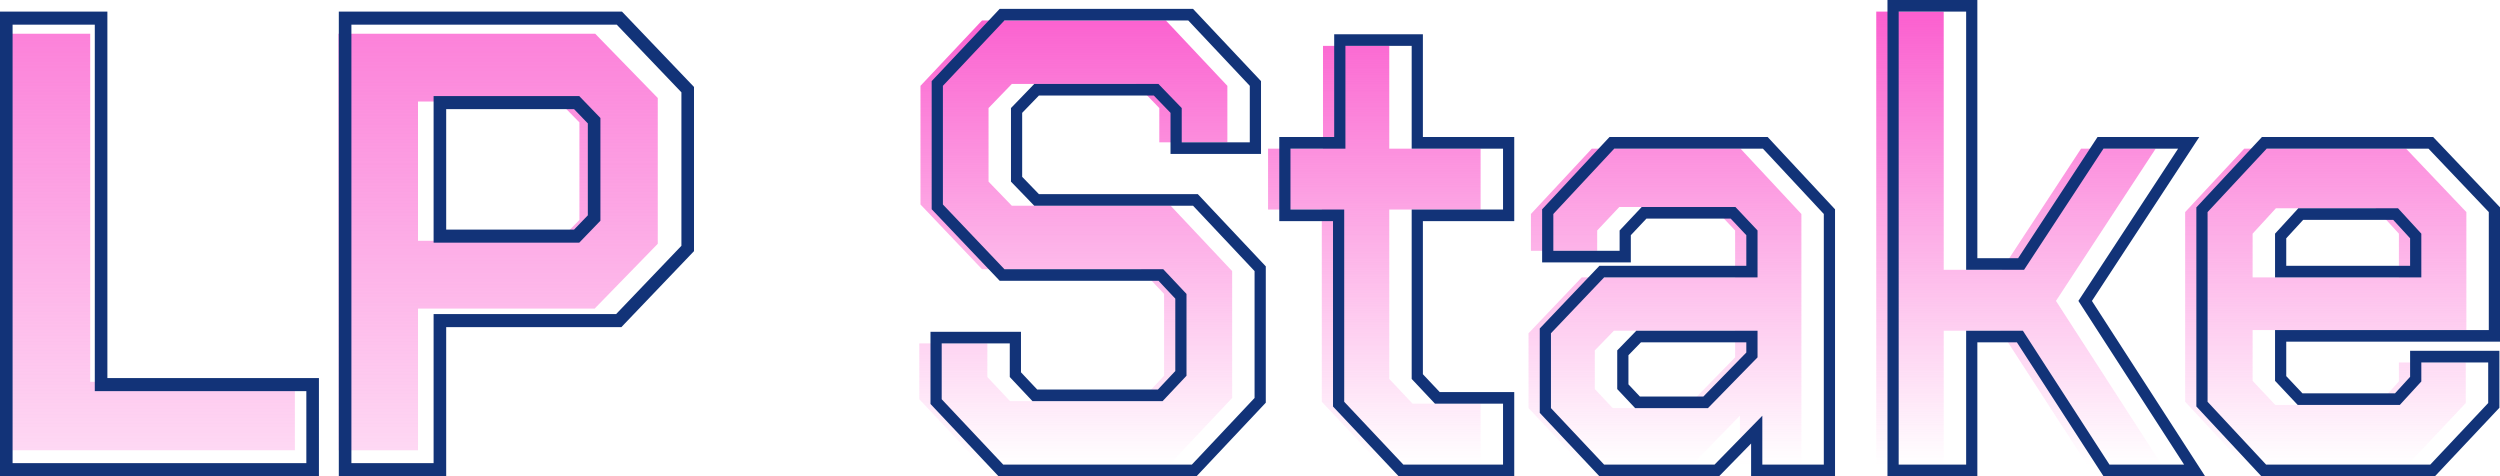 <svg width="168" height="32" viewBox="0 0 168 32" fill="none" xmlns="http://www.w3.org/2000/svg">
<g id="Group 24434">
<g id="Group 24442">
<g id="Stake">
<path d="M61.776 26.828V23.077H66.35V25.336L67.874 26.956H76.621L78.226 25.251V19.752L76.662 18.089H65.989L61.856 13.741V5.768L65.989 1.377H78.347L82.479 5.768V9.563H77.905V7.261L76.341 5.641H67.995L66.43 7.261V12.206L67.995 13.826H78.668L82.8 18.217V26.743L78.587 31.22H65.909L61.776 26.828Z" fill="url(#paint0_linear_1396_61)"/>
<path d="M88.825 26.999V14.082H85.213V9.989H88.905V3.083H93.359V9.989H99.497V14.082H93.359V25.464L94.923 27.127H99.497V31.22H92.797L88.825 26.999Z" fill="url(#paint1_linear_1396_61)"/>
<path d="M102.717 27.425V22.395L106.288 18.643H116.6V15.488L115.115 13.911H108.816L107.331 15.488V16.853H102.878V14.38L106.97 9.989H116.961L121.054 14.38V31.22H116.921V27.937L113.711 31.22H106.288L102.717 27.425ZM113.27 27.425L116.6 24.015V22.224H108.455L107.171 23.546V26.146L108.375 27.425H113.27Z" fill="url(#paint2_linear_1396_61)"/>
<path d="M126.084 0.78H130.618V18.132H134.51L139.847 9.989H144.862L138.161 20.221L145.263 31.22H140.248L134.43 22.224H130.618V31.22H126.084V0.78Z" fill="url(#paint3_linear_1396_61)"/>
<path d="M146.842 26.999V14.252L150.814 9.989H161.687L165.74 14.252V22.182H151.376V25.592L152.9 27.212H159.762L161.206 25.635V24.356H165.7V27.084L161.808 31.22H150.774L146.842 26.999ZM161.206 18.643V15.702L159.641 13.996H152.941L151.376 15.702V18.643H161.206Z" fill="url(#paint4_linear_1396_61)"/>
</g>
<path id="Stake (Stroke)" fill-rule="evenodd" clip-rule="evenodd" d="M62.529 27.146V22.296H68.61V25.019L69.699 26.176H77.811L78.98 24.933V20.069L77.851 18.869H67.18L62.609 14.06V5.451L67.178 0.597H80.171L84.74 5.451V10.343H78.659V7.584L77.535 6.421H69.814L68.69 7.584V11.882L69.814 13.045H80.492L85.061 17.899V27.061L80.412 32H67.098L62.529 27.146ZM69.502 13.826L67.937 12.206V7.261L69.502 5.641H77.847L79.412 7.261V9.563H83.986V5.768L79.853 1.377H67.496L63.363 5.768V13.741L67.496 18.089H78.168L79.733 19.752V25.251L78.128 26.956H69.381L67.857 25.336V23.077H63.282V26.828L67.415 31.22H80.094L84.307 26.743V18.217L80.174 13.826H69.502ZM89.578 27.317V14.862H85.967V9.208H89.658V2.302H95.618V9.208H101.757V14.862H95.618V25.147L96.748 26.346H101.757V32H93.986L89.578 27.317ZM96.43 27.127L94.865 25.464V14.082H101.004V9.989H94.865V3.083H90.412V9.989H86.72V14.082H90.331V26.999L94.303 31.22H101.004V27.127H96.43ZM103.471 27.743V22.075L107.48 17.863H117.353V15.806L116.304 14.691H110.64L109.591 15.806V17.633H103.631V14.065L108.157 9.208H118.788L123.314 14.065V32H117.674V29.804L115.527 32H107.477L103.471 27.743ZM118.428 27.937V31.22H122.56V14.38L118.468 9.989H108.477L104.384 14.38V16.853H108.838V15.488L110.323 13.911H116.622L118.107 15.488V18.643H107.795L104.224 22.395V27.425L107.795 31.22H115.218L118.428 27.937ZM126.838 0H132.878V17.351H135.618L140.954 9.208H147.79L140.577 20.224L148.18 32H141.353L135.535 23.005H132.878V32H126.838V0ZM132.125 22.224H135.937L141.755 31.22H146.77L139.668 20.221L146.369 9.989H141.353L136.017 18.132H132.125V0.78H127.591V31.22H132.125V22.224ZM147.595 27.314V13.937L152.001 9.208H163.51L168 13.932V22.962H153.636V25.275L154.725 26.432H160.945L161.959 25.323V23.575H167.96V27.402L163.632 32H151.961L147.595 27.314ZM162.713 25.635L161.268 27.212H154.407L152.883 25.592V22.182H167.247V14.252L163.194 9.989H152.321L148.349 14.252V26.999L152.281 31.22H163.315L167.207 27.084V24.356H162.713V25.635ZM117.353 23.689L114.467 26.645H110.199L109.431 25.829V23.871L110.272 23.005H117.353V23.689ZM109.962 22.224L108.678 23.546V26.146L109.881 27.425H114.776L118.107 24.015V22.224H109.962ZM161.959 16.013L160.825 14.777H154.771L153.636 16.013V17.863H161.959V16.013ZM162.713 15.702L161.148 13.996H154.447L152.883 15.702V18.643H162.713V15.702Z" fill="#123378"/>
</g>
<g id="Group 24441">
<g id="LP">
<path d="M0.717 2.267H6.062V25.658H19.816V30.257H0.717V2.267Z" fill="url(#paint5_linear_1396_61)"/>
<path d="M22.745 2.267H39.997L44.202 6.586V16.382L39.958 20.74H28.09V30.257H22.745V2.267ZM37.561 16.182L38.936 14.783V8.225L37.561 6.825H28.09V16.182H37.561Z" fill="url(#paint6_linear_1396_61)"/>
</g>
<path id="LP (Stroke)" fill-rule="evenodd" clip-rule="evenodd" d="M0 0.78H7.216V25.405H21.432V32H0V0.78ZM6.37 26.282V1.657H0.846V31.123H20.586V26.282H6.37ZM22.768 0.78H41.797L46.637 5.843V16.877L41.757 21.982H29.984V32H22.768V0.78ZM29.138 21.105H41.404L45.791 16.517V6.204L41.445 1.657H23.614V31.123H29.138V21.105ZM39.502 14.47L38.576 15.429H29.984V7.333H38.576L39.502 8.293V14.47ZM40.348 7.929V14.833L38.926 16.306H29.138V6.456H38.926L40.348 7.929Z" fill="#123378"/>
</g>
</g>
<defs>
<linearGradient id="paint0_linear_1396_61" x1="113.758" y1="0.78" x2="113.758" y2="31.22" gradientUnits="userSpaceOnUse">
<stop stop-color="#FB5FCF"/>
<stop offset="1" stop-color="#FB5FCF" stop-opacity="0"/>
</linearGradient>
<linearGradient id="paint1_linear_1396_61" x1="113.758" y1="0.78" x2="113.758" y2="31.22" gradientUnits="userSpaceOnUse">
<stop stop-color="#FB5FCF"/>
<stop offset="1" stop-color="#FB5FCF" stop-opacity="0"/>
</linearGradient>
<linearGradient id="paint2_linear_1396_61" x1="113.758" y1="0.78" x2="113.758" y2="31.22" gradientUnits="userSpaceOnUse">
<stop stop-color="#FB5FCF"/>
<stop offset="1" stop-color="#FB5FCF" stop-opacity="0"/>
</linearGradient>
<linearGradient id="paint3_linear_1396_61" x1="113.758" y1="0.78" x2="113.758" y2="31.22" gradientUnits="userSpaceOnUse">
<stop stop-color="#FB5FCF"/>
<stop offset="1" stop-color="#FB5FCF" stop-opacity="0"/>
</linearGradient>
<linearGradient id="paint4_linear_1396_61" x1="113.758" y1="0.78" x2="113.758" y2="31.22" gradientUnits="userSpaceOnUse">
<stop stop-color="#FB5FCF"/>
<stop offset="1" stop-color="#FB5FCF" stop-opacity="0"/>
</linearGradient>
<linearGradient id="paint5_linear_1396_61" x1="21.905" y1="-8.895" x2="21.905" y2="42.752" gradientUnits="userSpaceOnUse">
<stop stop-color="#FB5FCF"/>
<stop offset="1" stop-color="#FB5FCF" stop-opacity="0"/>
</linearGradient>
<linearGradient id="paint6_linear_1396_61" x1="21.905" y1="-8.895" x2="21.905" y2="42.752" gradientUnits="userSpaceOnUse">
<stop stop-color="#FB5FCF"/>
<stop offset="1" stop-color="#FB5FCF" stop-opacity="0"/>
</linearGradient>
</defs>
</svg>
